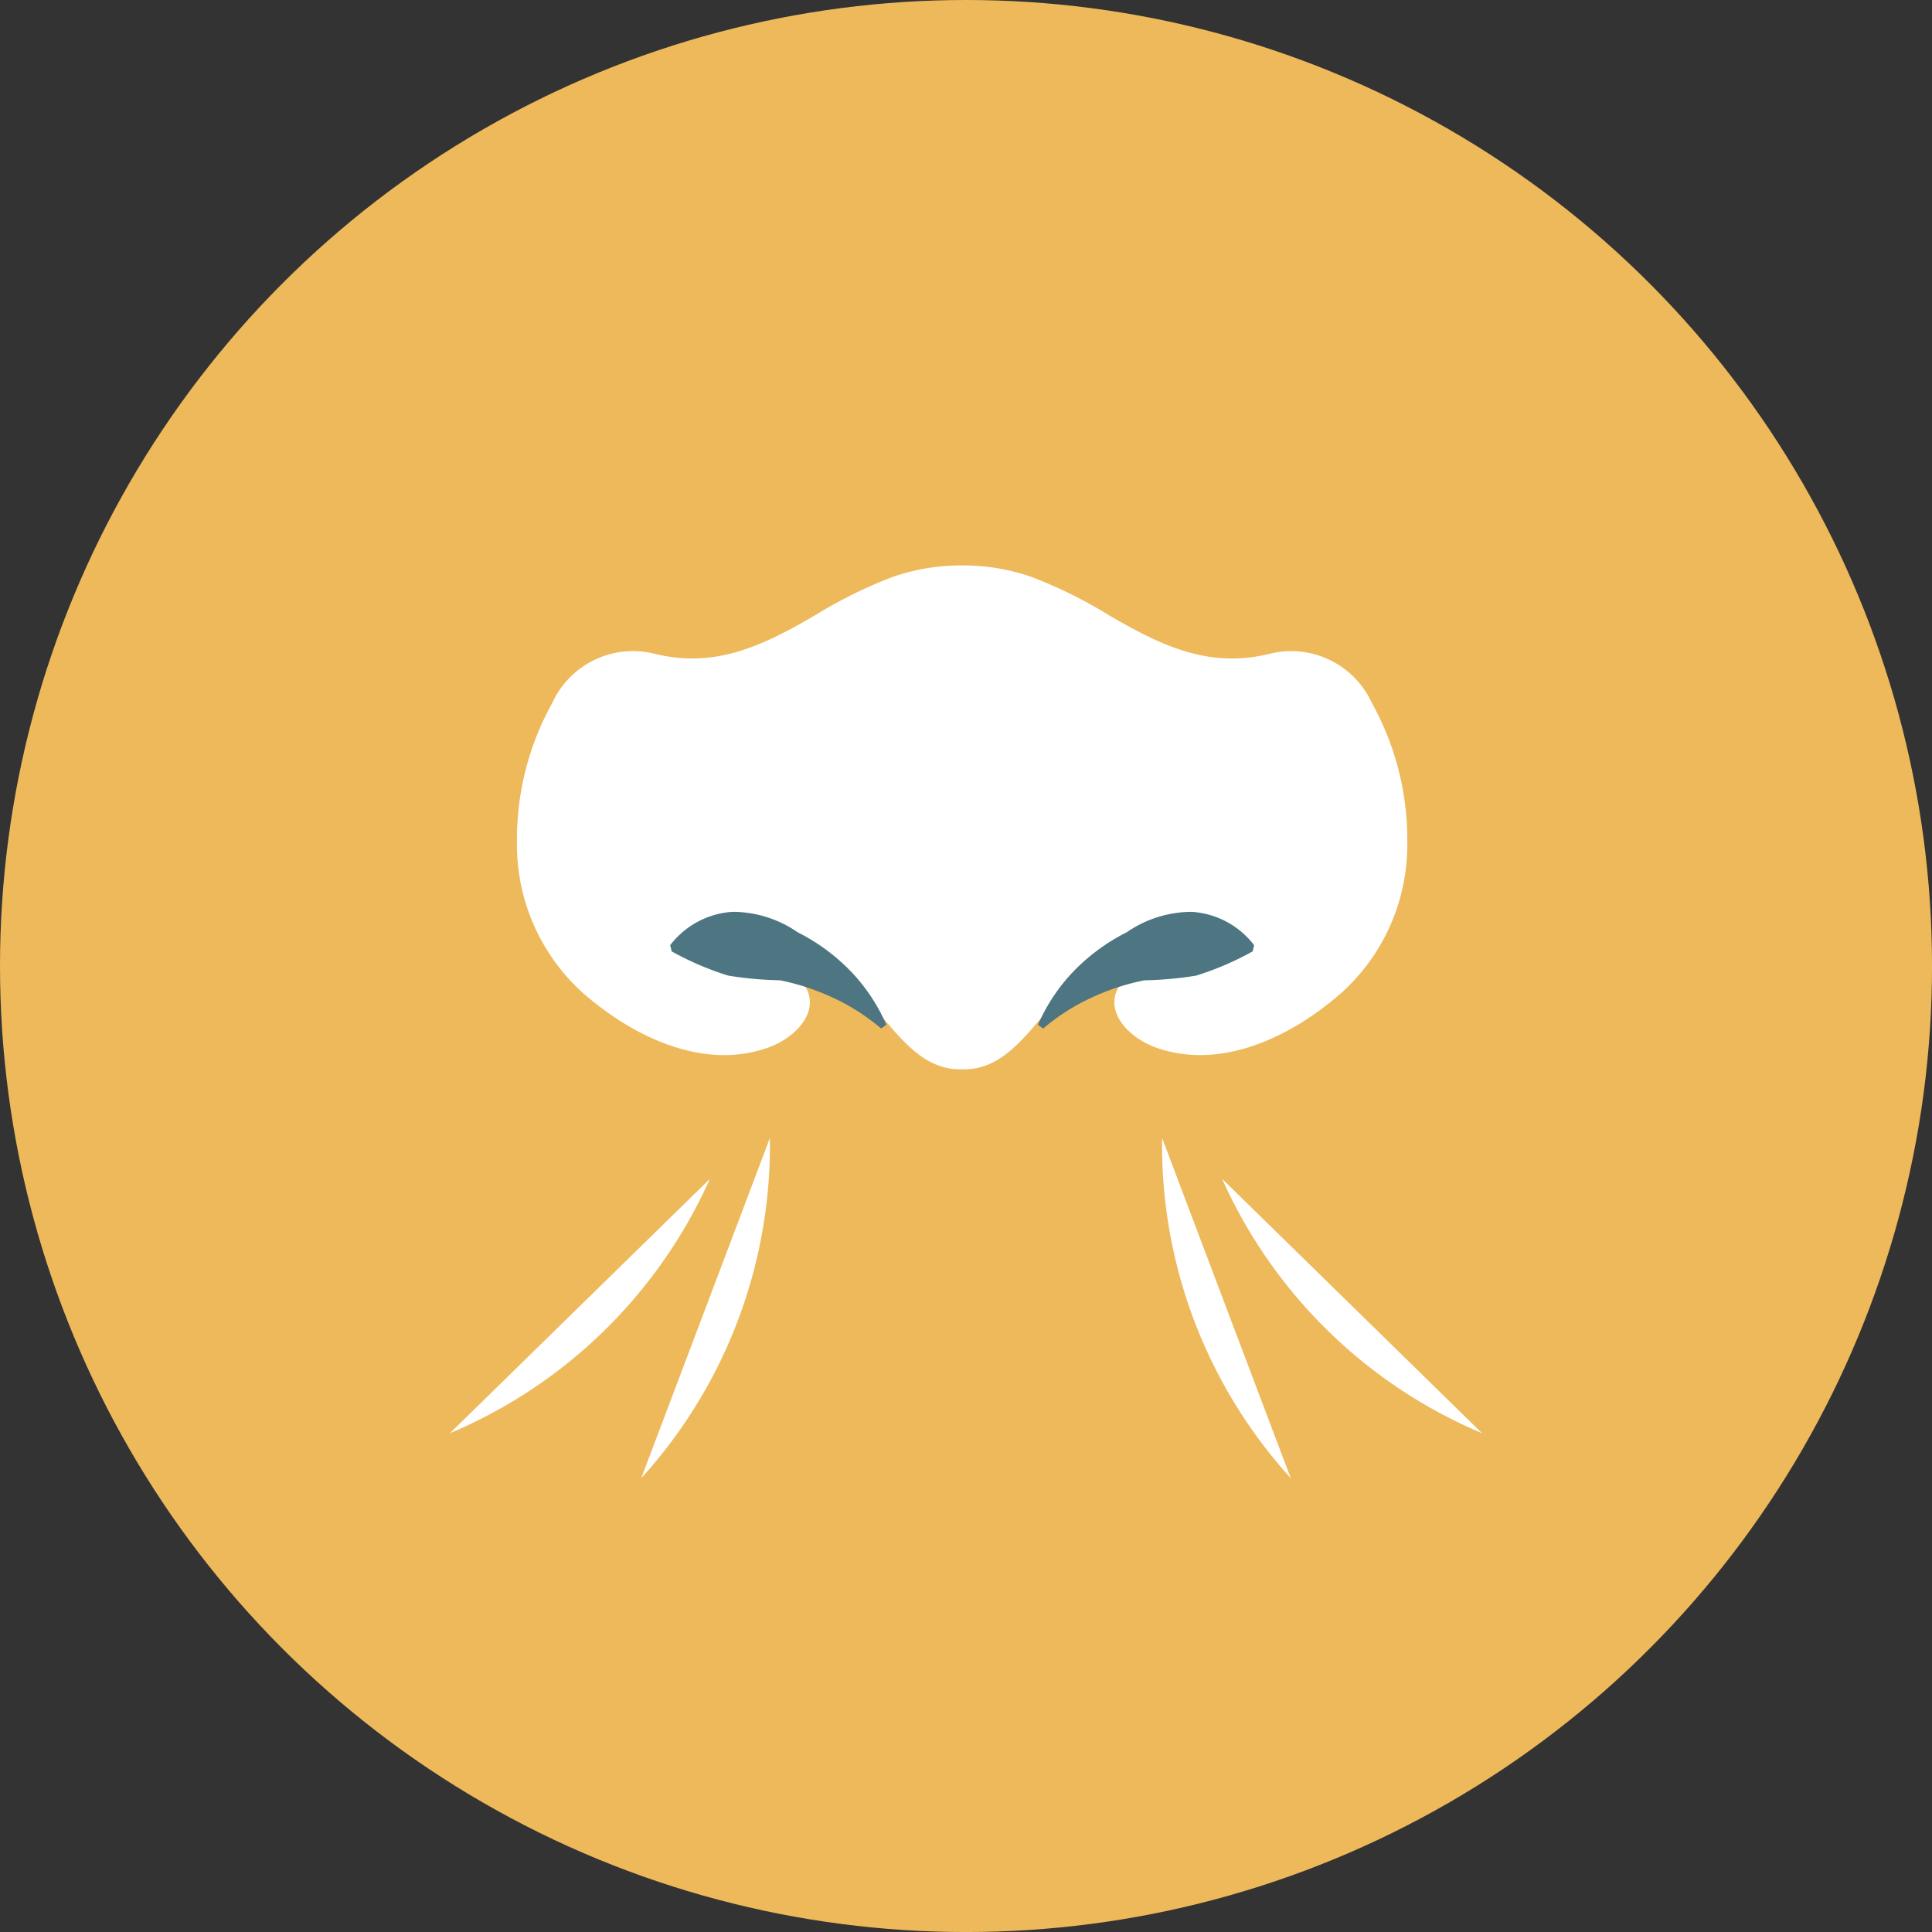 <svg id="b268f656-edc7-4364-bca3-11bdf828b5c4" data-name="Layer 1" xmlns="http://www.w3.org/2000/svg" viewBox="0 0 69.261 69.261"><rect x="0" y="0" width="69.261" height="69.261" fill="#333333" stroke="none"/><defs><style>.b4c89e55-4b5e-4f65-acca-b47b1ef45087{fill:#eeb95b;stroke:#eeb95b;stroke-miterlimit:10;stroke-width:1.338px;}.bd69a5dd-097d-43ee-83de-e11656fa8b02{fill:#fff;}.ab944e22-4f0d-4667-ac30-446f797669e4{fill:#4e7582;}</style></defs><title>Artboard 49</title><circle class="b4c89e55-4b5e-4f65-acca-b47b1ef45087" cx="34.631" cy="34.631" r="33.962"/><path class="bd69a5dd-097d-43ee-83de-e11656fa8b02" d="M49.179,25.197a3.18,3.18,0,0,0-3.671-1.757c-2.146.525-3.831-.265-5.724-1.367a16.563,16.563,0,0,0-2.815-1.394,7.441,7.441,0,0,0-2.478-.408v-0l-.001 0-.002-0v0a7.441,7.441,0,0,0-2.478.408,16.559,16.559,0,0,0-2.815,1.394C27.303,23.175,25.618,23.965,23.472,23.439a3.18,3.18,0,0,0-3.671,1.757,10.062,10.062,0,0,0-1.268,4.98,7.148,7.148,0,0,0,2.401,5.453c1.736,1.508,4.214,2.737,6.54,1.949,1.321-.447,2.249-1.768.896-2.715a.51.51,0,0,1-.268-.422,7.234,7.234,0,0,1,1.646.341c1.769.774,2.611,3.627,4.743,3.55v0h.001v-0c2.131.077,2.974-2.777,4.743-3.55a7.234,7.234,0,0,1,1.646-.341.51.51,0,0,1-.268.422c-1.353.947-.425,2.268.896,2.715,2.326.788,4.804-.441,6.54-1.949a7.148,7.148,0,0,0,2.401-5.453A10.062,10.062,0,0,0,49.179,25.197Z"/><path class="ab944e22-4f0d-4667-ac30-446f797669e4" d="M24.026,33.885a3.052,3.052,0,0,1,2.244-1.197,4.118,4.118,0,0,1,2.325.733,7.087,7.087,0,0,1,1.914,1.409,6.547,6.547,0,0,1,1.266,1.907l-.186.135a7.528,7.528,0,0,0-1.761-1.12,8.376,8.376,0,0,0-1.863-.609,12.967,12.967,0,0,1-1.862-.169,10.732,10.732,0,0,1-2.023-.867Z"/><path class="ab944e22-4f0d-4667-ac30-446f797669e4" d="M44.905,34.108a10.725,10.725,0,0,1-2.023.867,12.964,12.964,0,0,1-1.862.169,8.376,8.376,0,0,0-1.863.609,7.533,7.533,0,0,0-1.761,1.12l-.185-.135a6.542,6.542,0,0,1,1.266-1.907,7.085,7.085,0,0,1,1.914-1.409,4.118,4.118,0,0,1,2.325-.733,3.052,3.052,0,0,1,2.244,1.197Z"/><path class="bd69a5dd-097d-43ee-83de-e11656fa8b02" d="M16.131,51.379a17.752,17.752,0,0,0,9.318-9.118"/><path class="bd69a5dd-097d-43ee-83de-e11656fa8b02" d="M22.988,52.992a17.752,17.752,0,0,0,4.612-12.194"/><path class="bd69a5dd-097d-43ee-83de-e11656fa8b02" d="M53.13,51.379A17.752,17.752,0,0,1,43.812,42.261"/><path class="bd69a5dd-097d-43ee-83de-e11656fa8b02" d="M46.273,52.992a17.752,17.752,0,0,1-4.612-12.194"/></svg>